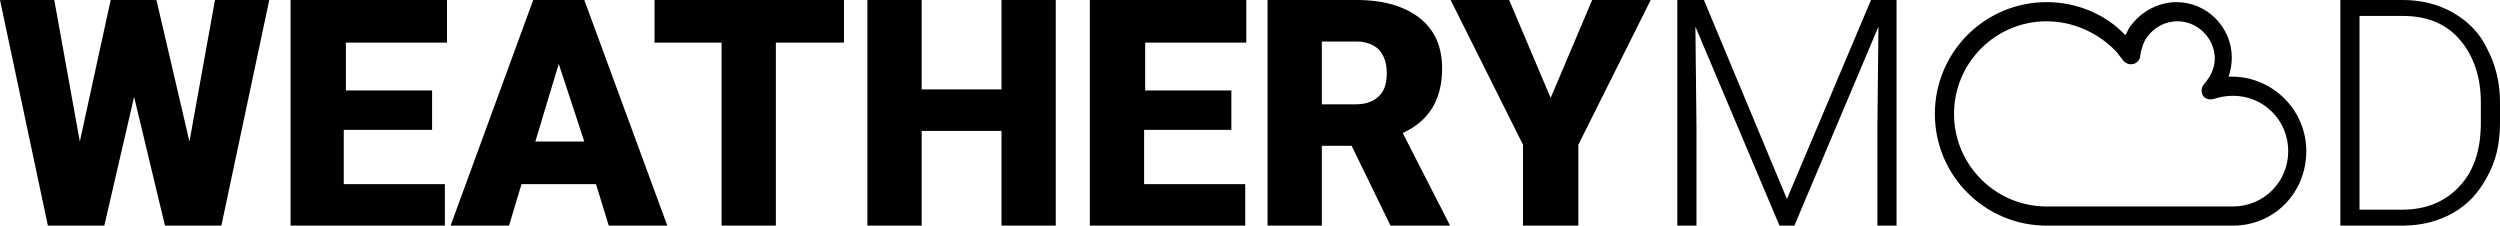 <?xml version="1.0" encoding="utf-8"?>
<!-- Generator: Adobe Illustrator 18.1.1, SVG Export Plug-In . SVG Version: 6.00 Build 0)  -->
<svg version="1.1" id="Layer_1" xmlns="http://www.w3.org/2000/svg" xmlns:xlink="http://www.w3.org/1999/xlink" x="0px" y="0px"
	 viewBox="0 0 234.9 21.2" enable-background="new 0 0 234.9 21.2" xml:space="preserve">
<g>
	<path d="M17.8,13.3L20.2,0h5.1l-4.5,21.2h-5.3L12.6,9.1L9.8,21.2H4.5L0,0h5.1l2.4,13.3L10.4,0h4.3L17.8,13.3z"/>
	<path d="M40.4,12.2h-8.1v5.1h9.5v3.9H27.3V0h14.7v4h-9.5v4.5h8.1V12.2z"/>
	<path d="M56,17.3h-7l-1.2,4h-5.5L50.1,0h4.8l7.8,21.2h-5.5L56,17.3z M50.3,13.3h4.6L52.5,6L50.3,13.3z"/>
	<path d="M79.3,4h-6.4v17.3h-5.1V4h-6.3V0h17.8V4z"/>
	<path d="M99.2,21.2h-5.1v-8.9h-7.5v8.9h-5.1V0h5.1v8.4h7.5V0h5.1V21.2z"/>
	<path d="M115.6,12.2h-8.1v5.1h9.5v3.9h-14.6V0h14.7v4h-9.5v4.5h8.1V12.2z"/>
	<path d="M127,13.7h-2.8v7.5h-5.1V0h8.4c2.5,0,4.5,0.6,5.9,1.7c1.4,1.1,2.1,2.7,2.1,4.7c0,1.5-0.3,2.7-0.9,3.7s-1.5,1.8-2.8,2.4
		l4.4,8.6v0.2h-5.5L127,13.7z M124.2,9.8h3.2c1,0,1.7-0.3,2.2-0.8s0.7-1.2,0.7-2.1c0-0.9-0.2-1.6-0.7-2.2c-0.5-0.5-1.2-0.8-2.2-0.8
		h-3.2V9.8z"/>
	<path d="M145.7,9.2l3.9-9.2h5.5l-6.8,13.6v7.6h-5.2v-7.6L136.3,0h5.5L145.7,9.2z"/>
	<path d="M160.1,0l7.8,18.7L175.8,0h2.4v21.2h-1.8V12l0.1-9.5l-7.9,18.7h-1.4l-7.9-18.7l0.1,9.4v9.3h-1.8V0H160.1z"/>
	<path d="M219.9,21.2V0h5.9c1.7,0,3.3,0.4,4.7,1.2c1.4,0.8,2.5,1.9,3.2,3.4c0.8,1.5,1.2,3.2,1.2,5v2c0,1.9-0.4,3.6-1.2,5
		c-0.8,1.5-1.8,2.6-3.2,3.4c-1.4,0.8-3,1.2-4.8,1.2H219.9z M221.7,1.5v18.2h4c2.2,0,4-0.7,5.4-2.2c1.4-1.5,2-3.5,2-6V9.6
		c0-2.4-0.7-4.4-2-5.9c-1.3-1.5-3.1-2.2-5.3-2.2H221.7z"/>
</g>
<g>
	<g>
		<path fill="#010101" d="M209.8,21.2h-17.5c-5.8,0-10.5-4.7-10.5-10.5s4.7-10.5,10.5-10.5c2.8,0,5.5,1.1,7.4,3.1
			c0.2-0.3,0.3-0.7,0.6-1c1-1.3,2.6-2.1,4.2-2.1c2.9,0,5.2,2.4,5.2,5.2c0,0.6-0.1,1.2-0.3,1.8c0.1,0,0.2,0,0.3,0c3.8,0,7,3.1,7,7
			S213.7,21.2,209.8,21.2L209.8,21.2z M192.3,2c-4.8,0-8.7,3.9-8.7,8.7s3.9,8.7,8.7,8.7h17.5c2.9,0,5.2-2.3,5.2-5.2S212.7,9,209.8,9
			c-0.6,0-1.2,0.1-1.8,0.3c-0.4,0.1-0.8,0-1-0.3c-0.2-0.3-0.2-0.8,0.1-1.1c0.6-0.7,1-1.5,1-2.4c0-1.9-1.6-3.5-3.5-3.5
			c-1.1,0-2.1,0.5-2.8,1.4c-0.4,0.5-0.6,1.2-0.7,1.8c0,0.4-0.3,0.7-0.6,0.8c-0.4,0.1-0.7,0-1-0.3c-0.2-0.3-0.4-0.5-0.6-0.8
			C197.2,3.1,194.8,2,192.3,2L192.3,2z"/>
	</g>
</g>
</svg>
